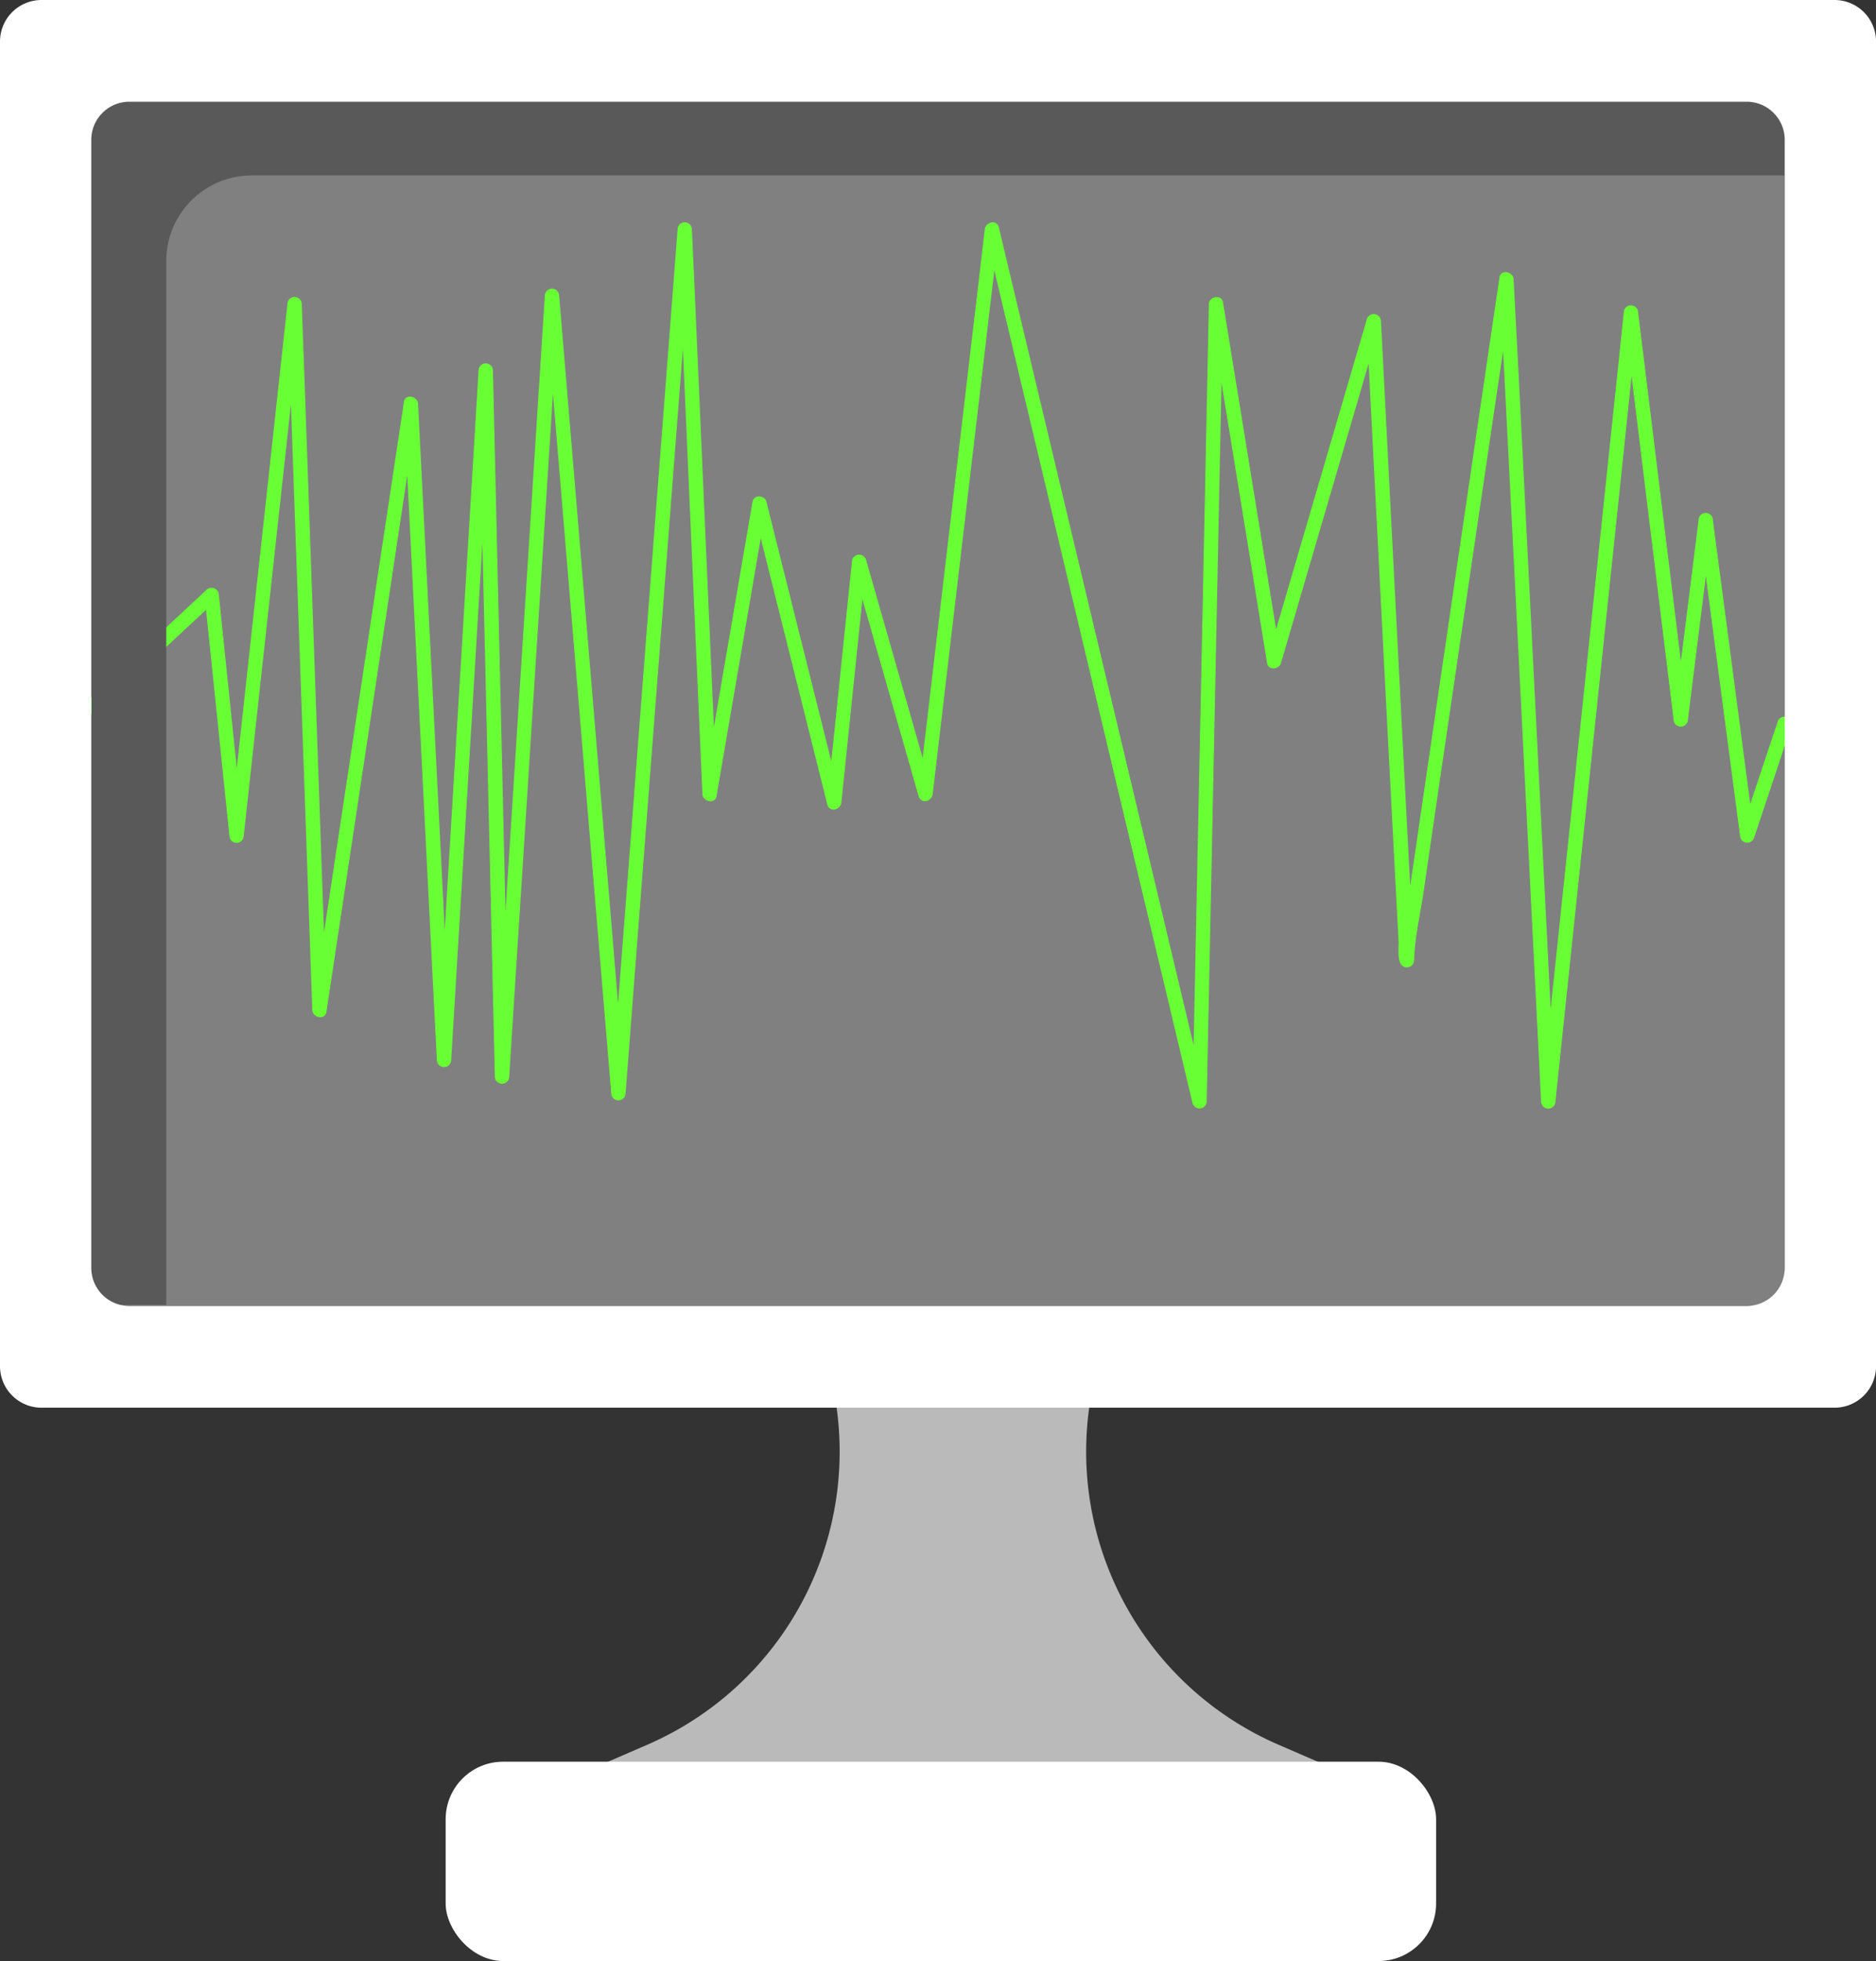 <svg xmlns="http://www.w3.org/2000/svg" viewBox="0 0 391.66 409.21"><rect x="0" y="0" width="391.66" height="409.21" fill="#333333" stroke="none"/><defs><style>.cls-1{fill:#bababa;}.cls-2{fill:#fff;}.cls-3{fill:gray;}.cls-4{fill:#68ff35;}.cls-5{fill:#595959;}</style></defs><title>Computador</title><g id="Camada_2" data-name="Camada 2"><g id="Camada_3" data-name="Camada 3"><g id="Computador"><path id="Pescoco" class="cls-1" d="M266.91,364.07a66.64,66.64,0,0,1-39.31-71.68H174.46a66.64,66.64,0,0,1-39.31,71.68l-13.84,6H280.75Z"/><g id="Base"><rect class="cls-2" x="93.04" y="367.62" width="206.78" height="41.59" rx="12" ry="12"/></g><rect id="Tela" class="cls-3" x="19.06" y="21.23" width="353.54" height="251.29" rx="4.58" ry="4.58"/><path class="cls-4" d="M20.12,148.58l25.13-23.4-2.56-1.06,5.2,50.26a1.5,1.5,0,0,0,3,0L61.52,77.24,63,63.47H60l4.55,128.95.65,18.36c.06,1.6,2.68,2.14,2.95.4l16.73-111,2.34-15.51-2.95-.4,6.08,120.16.85,16.75a1.5,1.5,0,0,0,3,0L101.8,95.34l1.08-18h-3l3,128.95.43,18.36a1.5,1.5,0,0,0,3,0L115.45,82l1.29-20.25h-3l12.16,145.91,1.71,20.46a1.5,1.5,0,0,0,3,0l4.68-60.78,7.46-97,1.73-22.44h-3L146,151.08l.65,14.64c.07,1.6,2.65,2.15,2.95.4L160,105.46h-2.89l15.6,62.39c.44,1.75,2.78,1.19,2.95-.4l5.2-50.26-2.95.4,13.86,48.52c.49,1.73,2.76,1.2,2.95-.4L206.89,62.37l1.71-14.49-2.95.4,14.61,61.36,23.32,97.94,5.4,22.67a1.51,1.51,0,0,0,2.95-.4l3-145.76.43-20.61-2.95.4,12.13,74.52c.25,1.53,2.51,1.32,2.89,0l20.8-71.05-2.95-.4q3,58.76,6.07,117.52.31,5.84.62,11.67c.07,1.34-.2,3.36.3,4.66a1.51,1.51,0,0,0,2.95-.4c.15-4.86,1.36-9.88,2.05-14.67q2.43-16.81,4.91-33.61,5.57-38,11.19-75.93L316,58.67l-2.95-.4L316,116.09l4.66,92.33,1.08,21.42a1.5,1.5,0,0,0,3,0L339.88,85.75,342,65.21h-3l9.1,74.31,1.3,10.61a1.5,1.5,0,0,0,3,0l5.2-41.59h-3l8.67,65.85a1.51,1.51,0,0,0,2.95.4l7.8-23.4c.61-1.84-2.28-2.62-2.89-.8l-7.8,23.4,2.95.4-8.67-65.85a1.5,1.5,0,0,0-3,0l-5.2,41.59h3l-9.1-74.31L342,65.21a1.5,1.5,0,0,0-3,0L323.87,209.29l-2.16,20.55h3L321.79,172,317.13,79.7,316,58.27c-.08-1.59-2.69-2.16-2.95-.4Q303.83,120.4,294.69,183c-.83,5.7-2.26,11.67-2.45,17.45l2.95-.4c.27.72-.09-.29,0-.68a13.3,13.3,0,0,0-.16-2.81q-.27-4.89-.52-9.78-.84-16-1.67-32-1.85-35.66-3.68-71.31l-.85-16.47a1.51,1.51,0,0,0-2.95-.4l-20.8,71.05h2.89L255.33,63.07c-.28-1.71-2.91-1.24-2.95.4l-3,145.76-.43,20.61,2.95-.4-14.61-61.36L213.94,70.14l-5.4-22.67c-.42-1.77-2.76-1.17-2.95.4L193.44,151.23l-1.71,14.49,2.95-.4L180.81,116.8a1.51,1.51,0,0,0-2.95.4l-5.2,50.26,2.95-.4L160,104.67c-.34-1.37-2.64-1.49-2.89,0l-10.4,60.66,2.95.4-4.55-103.2-.65-14.64a1.5,1.5,0,0,0-3,0l-4.68,60.78-7.46,97-1.73,22.44h3L118.45,82.2l-1.71-20.46a1.5,1.5,0,0,0-3,0l-9.11,142.65-1.29,20.25h3l-3-128.95-.43-18.36a1.5,1.5,0,0,0-3,0L92.3,203.18l-1.08,18h3L88.13,101l-.85-16.75c-.08-1.59-2.68-2.16-2.95-.4l-16.73,111-2.34,15.51,2.95.4L63.67,81.83,63,63.47a1.5,1.5,0,0,0-3,0L49.4,160.62l-1.51,13.77h3l-5.2-50.26a1.52,1.52,0,0,0-2.56-1.06L18,146.46c-1.42,1.32.71,3.44,2.12,2.12Z"/><path id="Sombra" class="cls-5" d="M372.6,21H24.11a5,5,0,0,0-5,5V266.58a5.73,5.73,0,0,0,5.73,5.73h9.87V54.46A17.85,17.85,0,0,1,52.51,36.61H372.6Z"/><g id="Frame"><path class="cls-2" d="M383,0H8.67A8.67,8.67,0,0,0,0,8.67V285.08a8.67,8.67,0,0,0,8.67,8.67H383a8.67,8.67,0,0,0,8.67-8.67V8.67A8.67,8.67,0,0,0,383,0ZM372.6,264.58a7.94,7.94,0,0,1-7.94,7.94H27a7.94,7.94,0,0,1-7.94-7.94V29.17A7.94,7.94,0,0,1,27,21.23H364.66a7.94,7.94,0,0,1,7.94,7.94Z"/></g></g></g></g></svg>